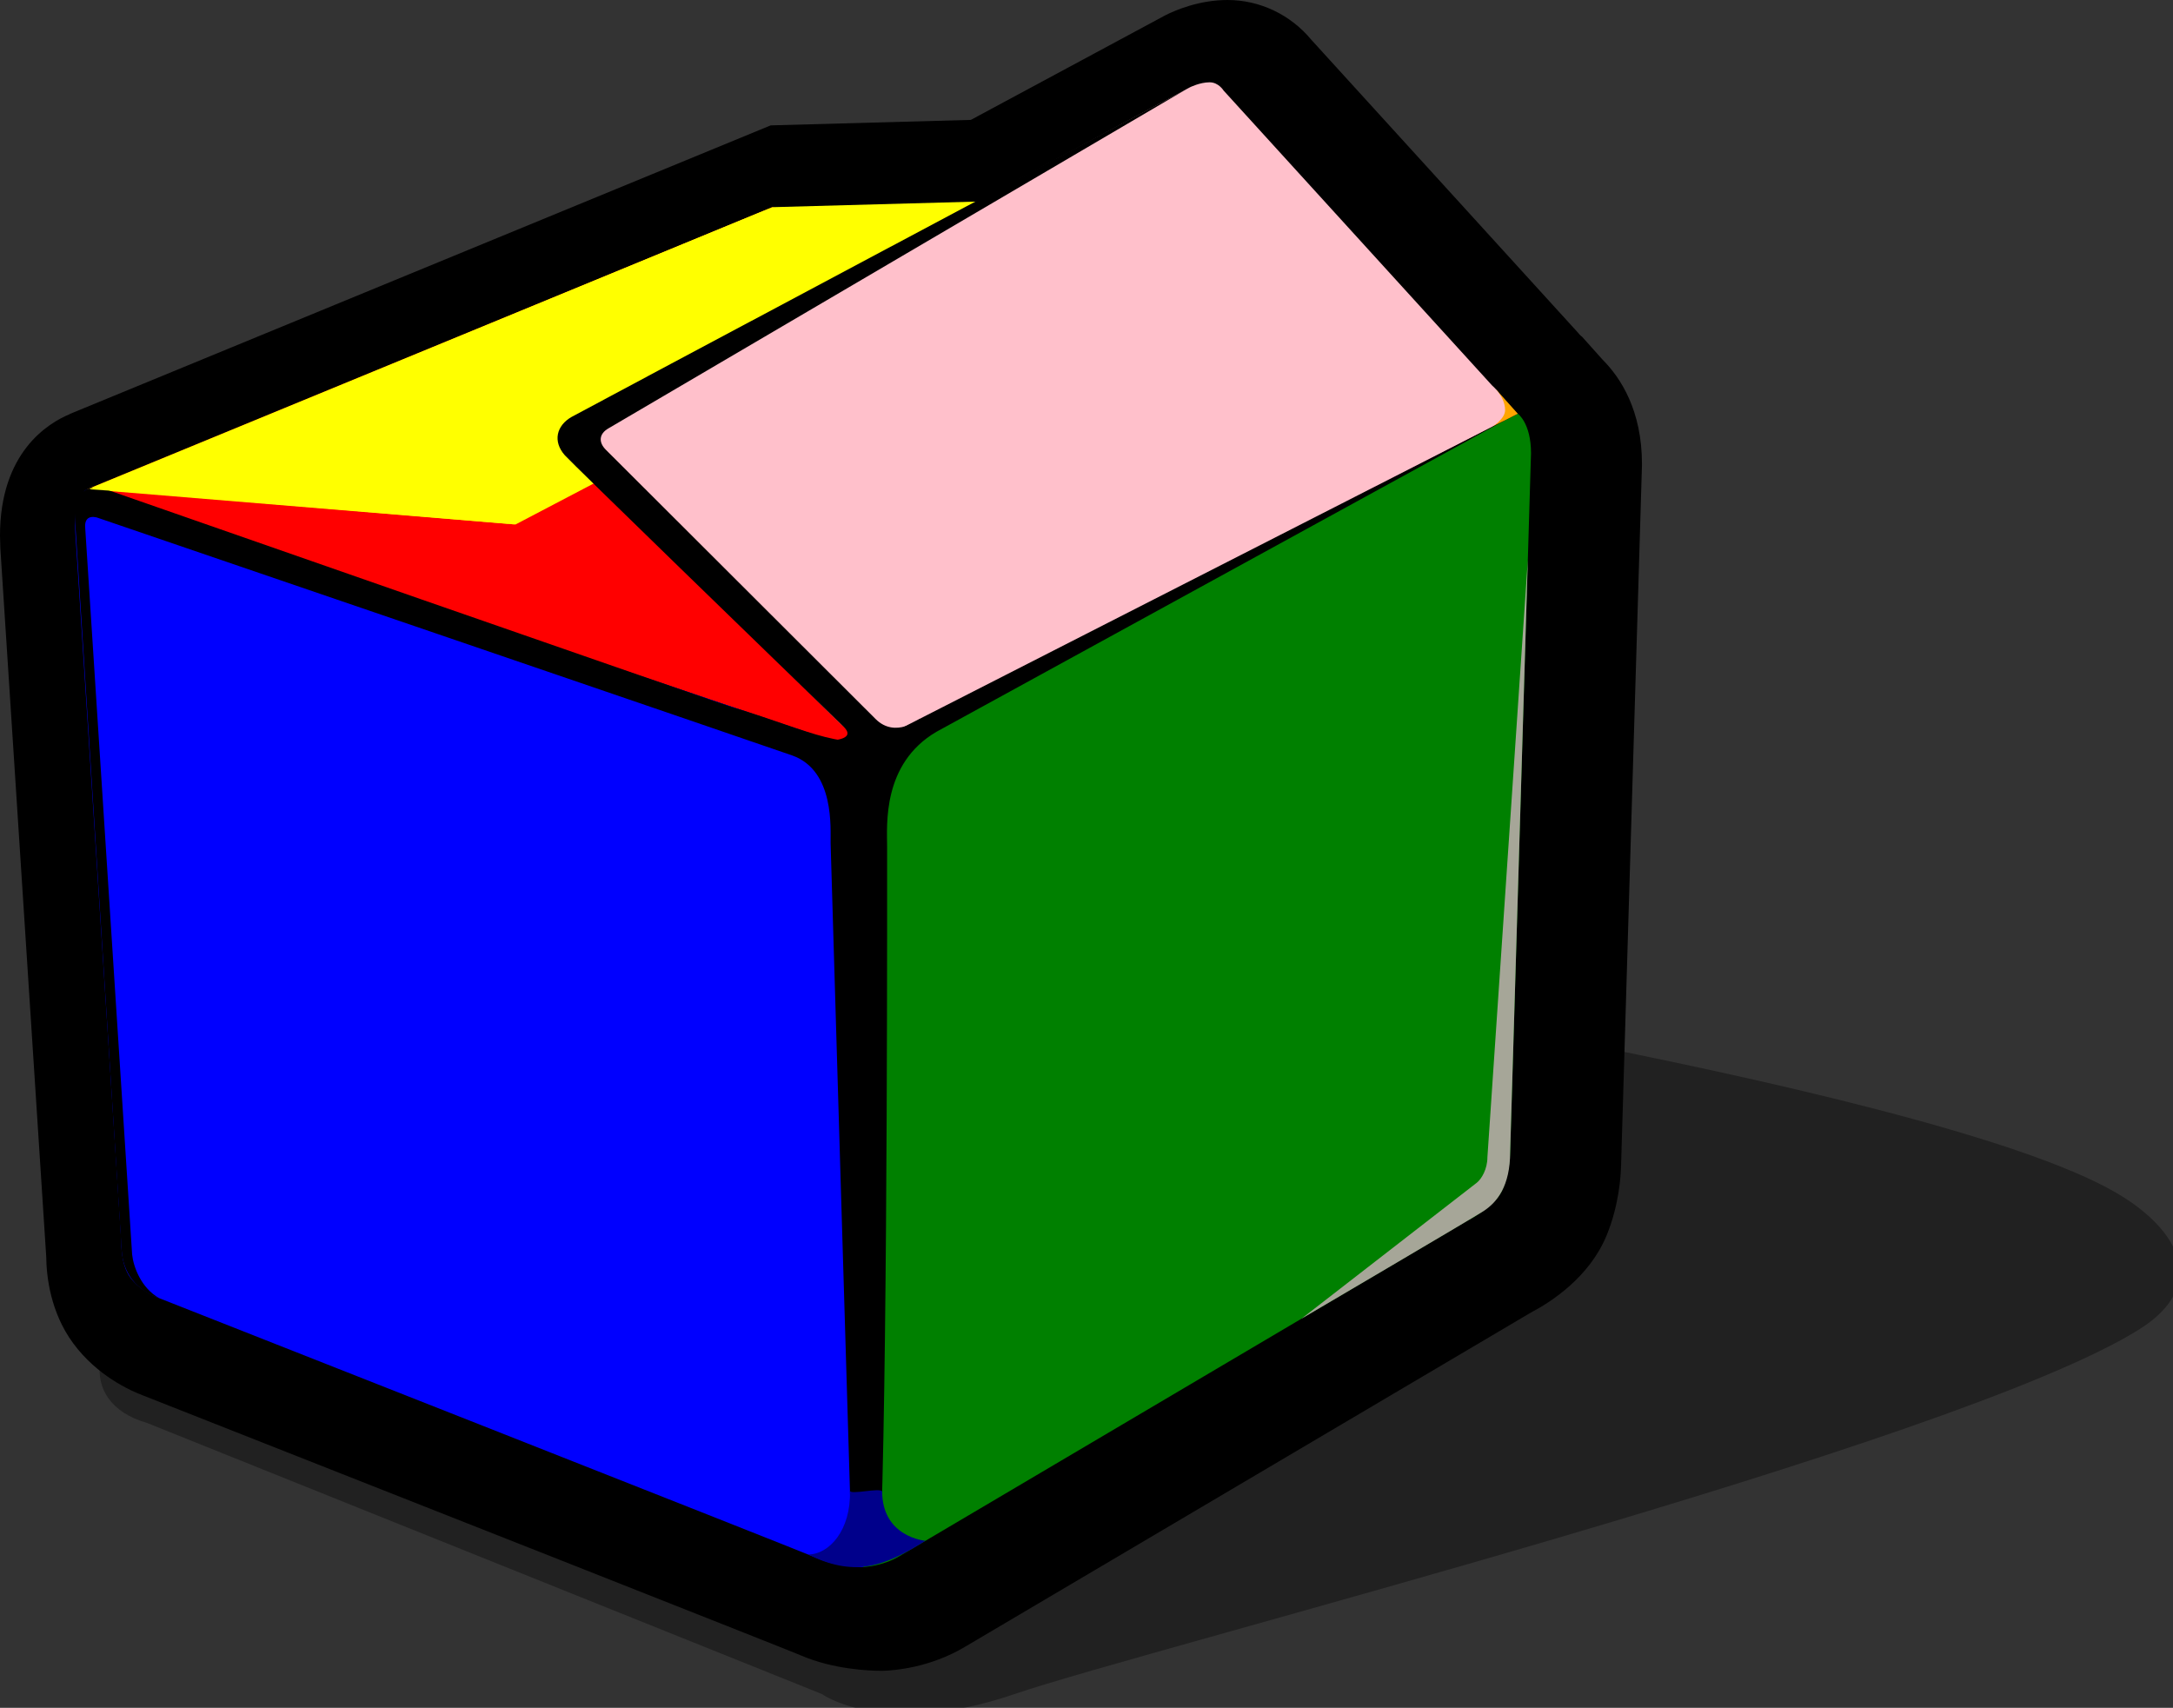 <?xml version="1.0" encoding="iso-8859-1"?>
<!DOCTYPE svg PUBLIC "-//W3C//DTD SVG 20000303 Stylable//EN"   "http://www.w3.org/TR/2000/03/WD-SVG-20000303/DTD/svg-20000303-stylable.dtd">
<svg xmlns="http://www.w3.org/2000/svg" width="327" height="257"
    xml:space="preserve">
     <rect width="100%" height="100%" fill="#333333" stroke="none"/>
     <g id="colorbox"
    style="fill-rule:nonzero;clip-rule:nonzero;stroke:#000000;stroke-miterlimit:4;">
          <path style="opacity:0.35;stroke:none;"
          d="M123.653,254.91c0,0,9.342,6.749,29.065,0s141.677-37.547,169.237-54.885c10.514-6.614,5.98-15.021-3.545-20.559c-28.795-16.739-152.243-34.918-152.243-34.918S34.152,191.262,23.943,195.343    s-12.835,15.637-1.805,18.788l101.515,40.778z"/>
            <path style="stroke:none;"
          d="M175.471,2.247l-0.148,0.074c-0.045,0.023-25.723,13.835-29.228,15.721c-0.92,0.025-30.122,0.825-30.122,0.825L10.52,62.288l0.007,0.019C7.197,63.679,0,68.092,0,80.611l0.053,1.907C0.054,82.54,6.935,188.77,6.958,189.131    c0.03,2.896,0.608,8.348,4.079,13.039c3.597,4.864,8.57,7.104,10.542,7.84c38.205,15.058,96.108,37.906,98.901,39.082c4.941,2.146,10.464,2.328,12.039,2.332l0.195,0.002l0.302-0.009c1.509-0.047,6.886-0.442,12.165-3.583l85.203-50.326    c3.083-1.611,8.788-5.329,11.371-11.571c1.878-4.534,2.151-8.969,2.187-10.555h0.002l3.143-105.328l0.001-0.239c0-8.074-3.224-12.99-5.927-15.691c0.071,0.076-3.144-3.515-3.144-3.515l-0.022,0.02c-0.104-0.101-0.236-0.231-0.435-0.426l0.015-0.015L197.34,5.994    C194.213,2.211,189.589,0,184.719,0c-4.314,0-7.904,1.571-9.248,2.247z"/>
                         <path style="fill:red;stroke:none;"
          d="M13.154,73.618l116.717,39.412l98.527-50.78l-1.723-0.478L116.229,31.176L13.154,73.618z"/>
                         <path style="fill:blue;stroke:none;"
          d="M23.943,195.343c0,0,96.605,38.07,99.347,39.262s6.581,1.205,6.581,1.205V113.03L13.154,73.618c0,0-2.148,0.461-1.818,6.526l6.923,106.862c0,0-0.094,3.289,1.338,5.225c1.628,2.201,4.347,3.112,4.347,3.112z"/>
                                         <path
          style="fill:green;stroke:none;"
          d="M228.398,62.25c0,0,1.993,1.382,1.993,5.951l-3.138,105.149c0,0-0.031,2.966-1.129,5.617s-5.344,4.746-5.344,4.746l-85.452,50.474c-2.578,1.533-5.458,1.623-5.458,1.623V113.03l98.527-50.78z"/>
                         <path style="fill:yellow;stroke:none;"
          d="M13.154,73.618l64.422,5.306l93.979-49.264l-55.326,1.516L13.154,73.618z"/>
                         <path style="fill:orange;stroke:none;"
          d="M225.146,58.617l-0.421,5.499l3.674-1.866l-3.253-3.633z"/>
                         <path style="fill:pink;stroke:none;"
          d="M224.527,64.245l-87.77,45.235c0,0-3.895,1.627-6.215,1.397c-2.462-0.245-4.208-2.121-4.208-2.121L84.553,67.711c0,0-0.739-0.845-0.492-2.43c0.238-1.522,2.425-2.347,2.425-2.347l92.578-49.796    c0,0,1.499-0.753,2.958-0.753c1.36,0,2.102,1.234,2.102,1.234l40.403,44.378c0,0,1.968,1.623,1.968,3.725c0,1.336-1.968,2.522-1.968,2.522z"/>
                         <path style="fill:black;stroke:none;"
          d="M138.446,108.144c0,0-3.68,3.052-6.687,0.051L91.168,67.679c-1.093-1.093-1.082-2.379,0.419-3.233l86.877-50.985c0,0-91.04,48.472-92.449,49.279c-2.254,1.291-2.875,3.652-1.028,5.759    c0.978,1.116,31.47,30.688,41.951,40.849c2.183,2.116-2.376,2.099-2.376,2.099s11.617,3.345,13.884-3.303z"/>
                         <path style="fill:black;stroke:none;"
          d="M132.616,228.874c0.991-28.968,0.878-99.175,0.878-101.548c0-3.089-0.778-12.398,7.418-17.201l85.583-46.894l-92.507,47.187c-6.525,2.959-11.758-0.335-23.465-3.921c0.565,0.385-94.451-32.819-94.451-32.819    s-5.279-2.134-4.764,4.801l6.998,109.68c0.205,3.3,2.124,6.003,5.638,7.185c-2.709-1.534-3.866-4.707-4.061-6.556L12.83,79.574c-0.157-1.449,0.504-1.984,1.702-1.718c0,0,101.682,34.757,104.689,35.828c6.445,2.294,5.726,11.131,5.771,13.2    s3.082,103.125,3.082,103.125s4.243,7.611,4.543-1.136z"/>
            <path style="fill:yellow;stroke:none;"
          d="M27.532,71.216l88.697-40.04L13.447,73.62l7.64,0.544l56.489,4.76l-50.044-7.708z"/>
            <path style="fill:#A6A698;stroke:none;"
          d="M227.254,173.35l2.658-89.088l-6.082,89.898c0,1.739-0.863,3.25-1.612,3.831l-26.381,20.457c0,0,25.565-15.015,27.378-16.18c2.098-1.349,4.039-3.813,4.039-8.918z"/>
                         <path style="fill:darkblue;stroke:none;"
          d="M121.607,233.921c6.791,3.338,11.146,2.042,17.658-2.06c0,0-6.515-0.528-6.515-7.433c-0.359-0.592-4.759,0.55-4.849-0.097c0.171,5.96-3.141,9.589-6.295,9.589z"/>
           </g>
      </svg>
